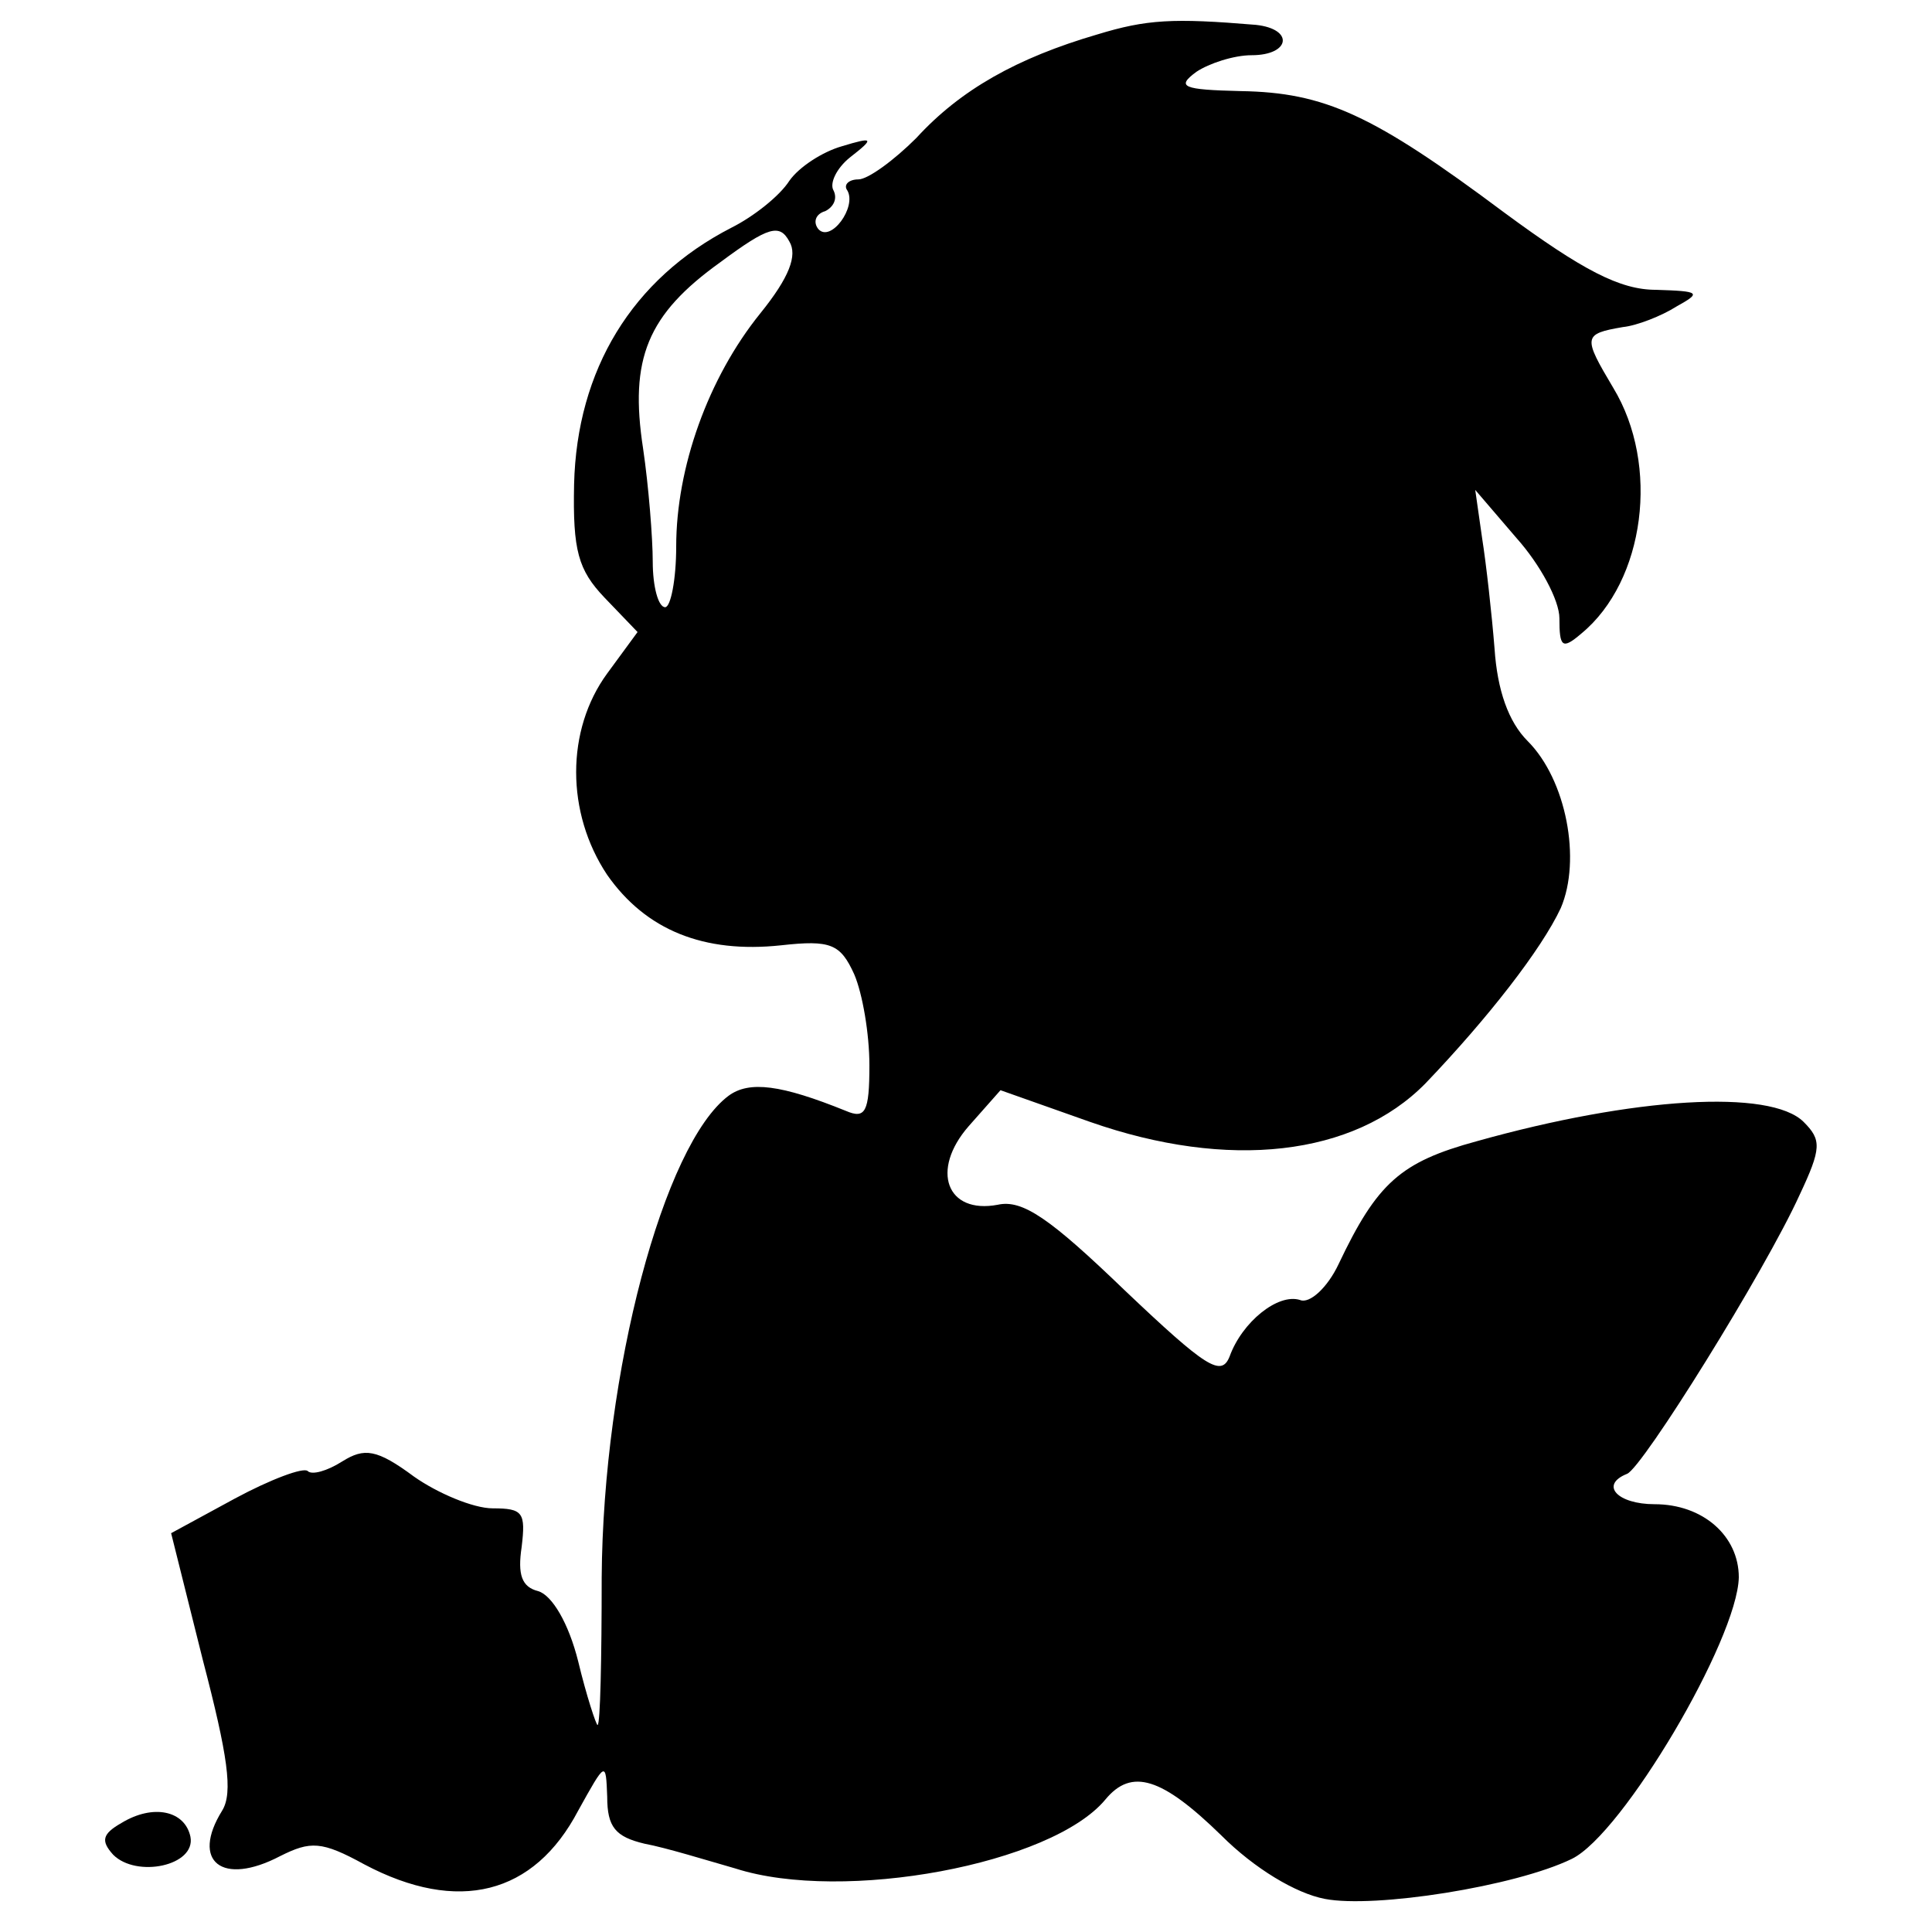 <?xml version="1.0" standalone="no"?>
<!DOCTYPE svg PUBLIC "-//W3C//DTD SVG 20010904//EN"
 "http://www.w3.org/TR/2001/REC-SVG-20010904/DTD/svg10.dtd">
<svg version="1.0" xmlns="http://www.w3.org/2000/svg"
 width="140pt" height="140pt" viewBox="0 0 140 140"
 preserveAspectRatio="xMidYMid meet">
<g transform="translate(0,140) scale(0.1,-0.1)"
fill="#000000" stroke="none">
<path d="M795 1375 c-58 -17 -99 -40 -131 -75 -16 -16 -35 -30 -42 -30 -7 0
-11 -4 -8 -8 7 -12 -12 -38 -21 -28 -4 5 -2 11 5 13 6 3 9 9 6 15 -3 5 2 16
12 24 18 14 17 15 -6 8 -14 -4 -31 -15 -38 -25 -7 -11 -26 -26 -42 -34 -72
-37 -112 -103 -114 -186 -1 -48 3 -62 22 -82 l24 -25 -22 -30 c-30 -41 -30
-101 0 -146 28 -40 70 -57 126 -51 36 4 43 1 53 -21 6 -14 11 -43 11 -66 0
-34 -3 -39 -17 -33 -47 19 -70 22 -85 11 -47 -35 -91 -200 -92 -349 0 -59 -1
-107 -3 -107 -1 0 -8 21 -14 46 -7 28 -19 48 -29 51 -12 3 -15 12 -12 32 3 25
1 28 -21 28 -14 0 -40 11 -57 23 -27 20 -36 21 -52 11 -11 -7 -22 -10 -25 -7
-3 3 -27 -6 -53 -20 l-46 -25 23 -92 c18 -69 22 -96 14 -109 -23 -37 0 -55 42
-33 22 11 30 11 61 -6 68 -36 123 -22 155 39 20 36 20 36 21 10 0 -22 6 -29
27 -34 16 -3 45 -12 66 -18 78 -25 229 3 268 50 19 23 41 16 84 -26 24 -24 54
-42 75 -46 36 -7 138 9 179 29 37 18 120 159 121 204 0 30 -26 53 -61 53 -27
0 -40 14 -20 22 11 4 100 147 125 202 16 34 16 40 3 53 -24 24 -123 18 -237
-14 -55 -15 -72 -30 -100 -89 -8 -17 -21 -29 -28 -26 -16 5 -42 -16 -51 -41
-6 -15 -17 -8 -76 48 -54 52 -74 66 -92 62 -37 -7 -49 25 -21 57 l23 26 65
-23 c100 -35 191 -25 243 28 45 47 84 97 98 127 15 35 4 93 -24 121 -14 14
-22 37 -24 67 -2 25 -6 61 -9 80 l-5 35 30 -35 c17 -19 31 -45 31 -58 0 -21 2
-23 16 -11 46 38 57 122 23 178 -22 37 -22 39 7 44 10 1 28 8 39 15 18 10 17
11 -15 12 -26 0 -53 14 -110 56 -95 71 -130 87 -191 88 -42 1 -47 3 -32 14 9
6 27 12 40 12 28 0 31 19 3 22 -60 5 -79 4 -115 -7z m-244 -202 c-38 -47 -61
-112 -61 -169 0 -24 -4 -44 -8 -44 -5 0 -9 15 -9 33 0 17 -3 55 -7 82 -10 65
3 97 56 135 35 26 43 28 50 15 6 -10 0 -26 -21 -52z"/>
<path d="M88 79 c-14 -8 -15 -13 -6 -23 17 -17 60 -8 56 13 -4 19 -27 24 -50
10z"/>
</g>
</svg>
